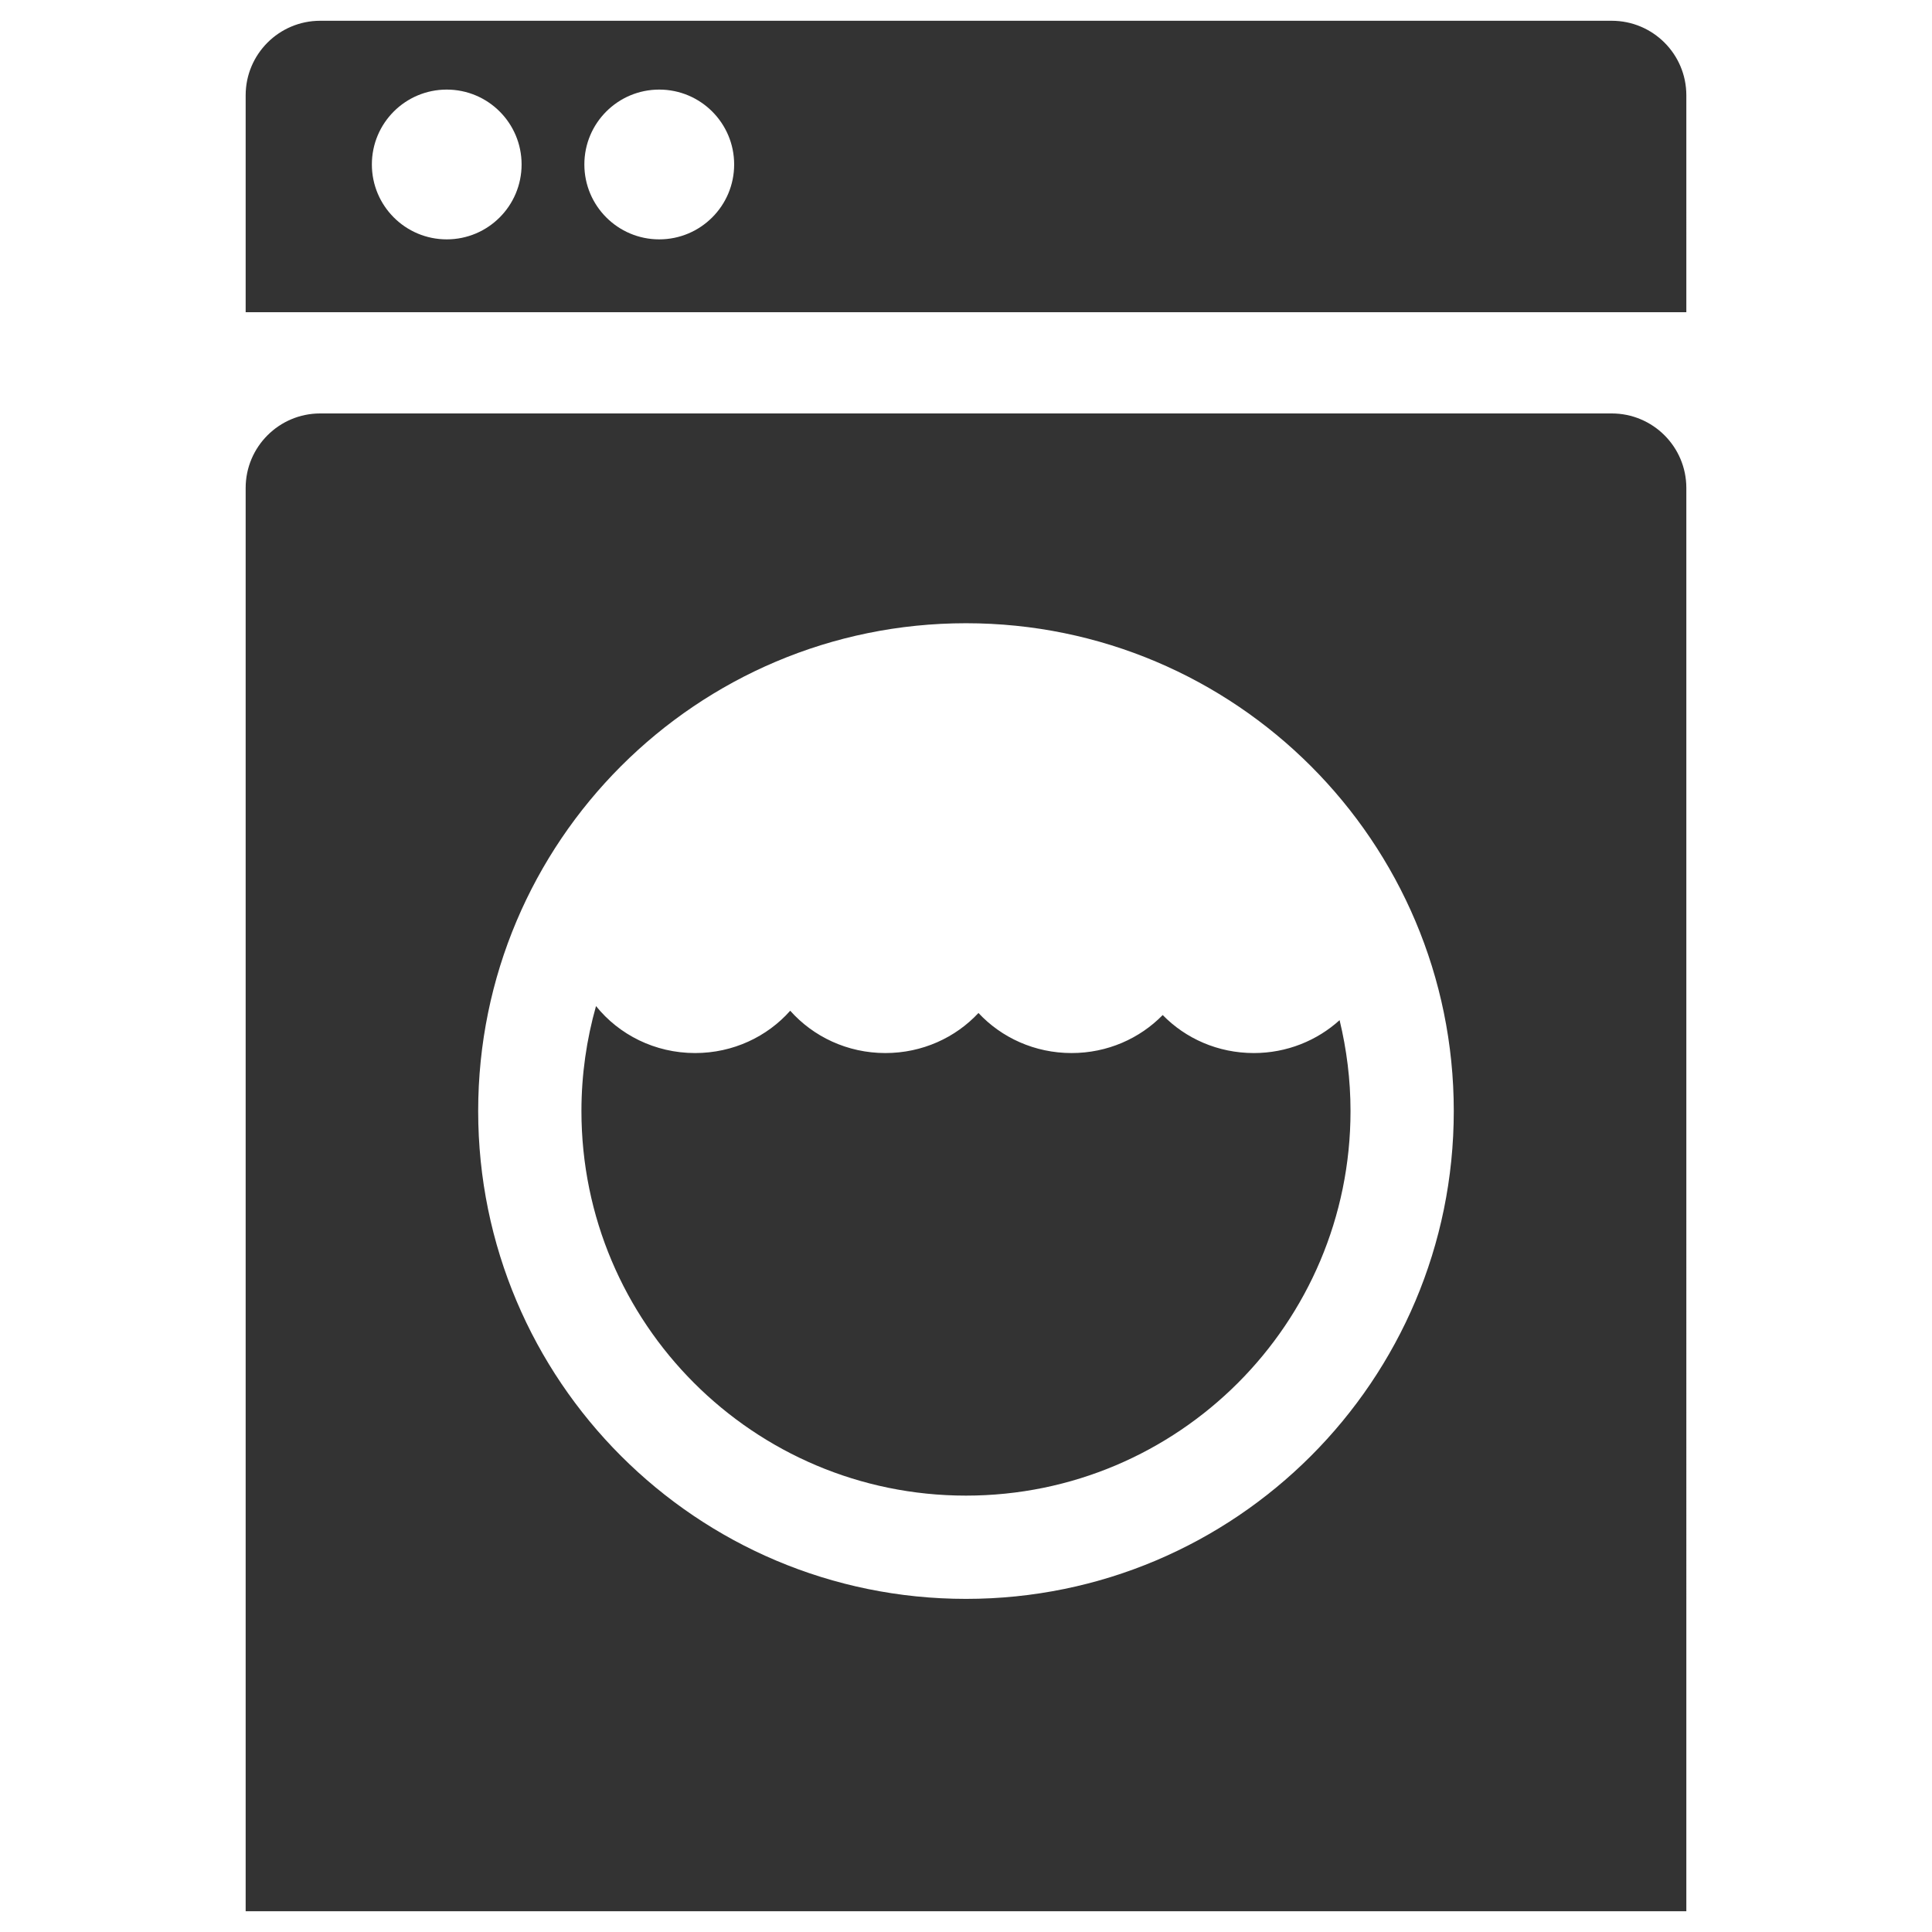 <svg xmlns="http://www.w3.org/2000/svg" enable-background="new 0 0 512 512" viewBox="0 0 512 512"><path fill="#333" d="M427.115 5.504H84.854c-10.904 0-19.752 8.851-19.752 19.753v57.487h381.795V25.257C446.897 14.354 438.053 5.504 427.115 5.504zM118.389 63.434c-10.964 0-19.84-8.887-19.84-19.853 0-10.96 8.876-19.839 19.84-19.839 10.963 0 19.839 8.879 19.839 19.839C138.228 54.547 129.352 63.434 118.389 63.434zM174.704 63.434c-10.964 0-19.843-8.887-19.843-19.853 0-10.96 8.879-19.839 19.843-19.839 10.959 0 19.854 8.879 19.854 19.839C194.558 54.547 185.663 63.434 174.704 63.434zM427.115 109.567H84.854c-10.904 0-19.752 8.851-19.752 19.753v377.176h381.795V129.32C446.897 118.417 438.053 109.567 427.115 109.567zM256 423.72c-71.407 0-129.278-57.89-129.278-129.282 0-71.387 57.871-129.276 129.278-129.276 71.39 0 129.266 57.89 129.266 129.276C385.266 365.83 327.39 423.72 256 423.72z"/><path fill="#333" d="M308.128,268.997c-6.071,6.207-14.638,10.072-24.145,10.072c-9.792,0-18.592-4.091-24.68-10.615
		c-6.083,6.524-14.884,10.615-24.672,10.615c-10.082,0-19.103-4.353-25.218-11.214c-6.083,6.861-15.121,11.214-25.202,11.214
		c-10.686,0-20.179-4.881-26.261-12.448c-2.501,8.845-3.864,18.175-3.864,27.816c0,56.287,45.625,101.917,101.913,101.917
		c56.271,0,101.902-45.63,101.902-101.917c0-8.302-1.03-16.355-2.895-24.086c-5.953,5.396-13.948,8.718-22.734,8.718
		C322.746,279.069,314.183,275.204,308.128,268.997z"/></svg>